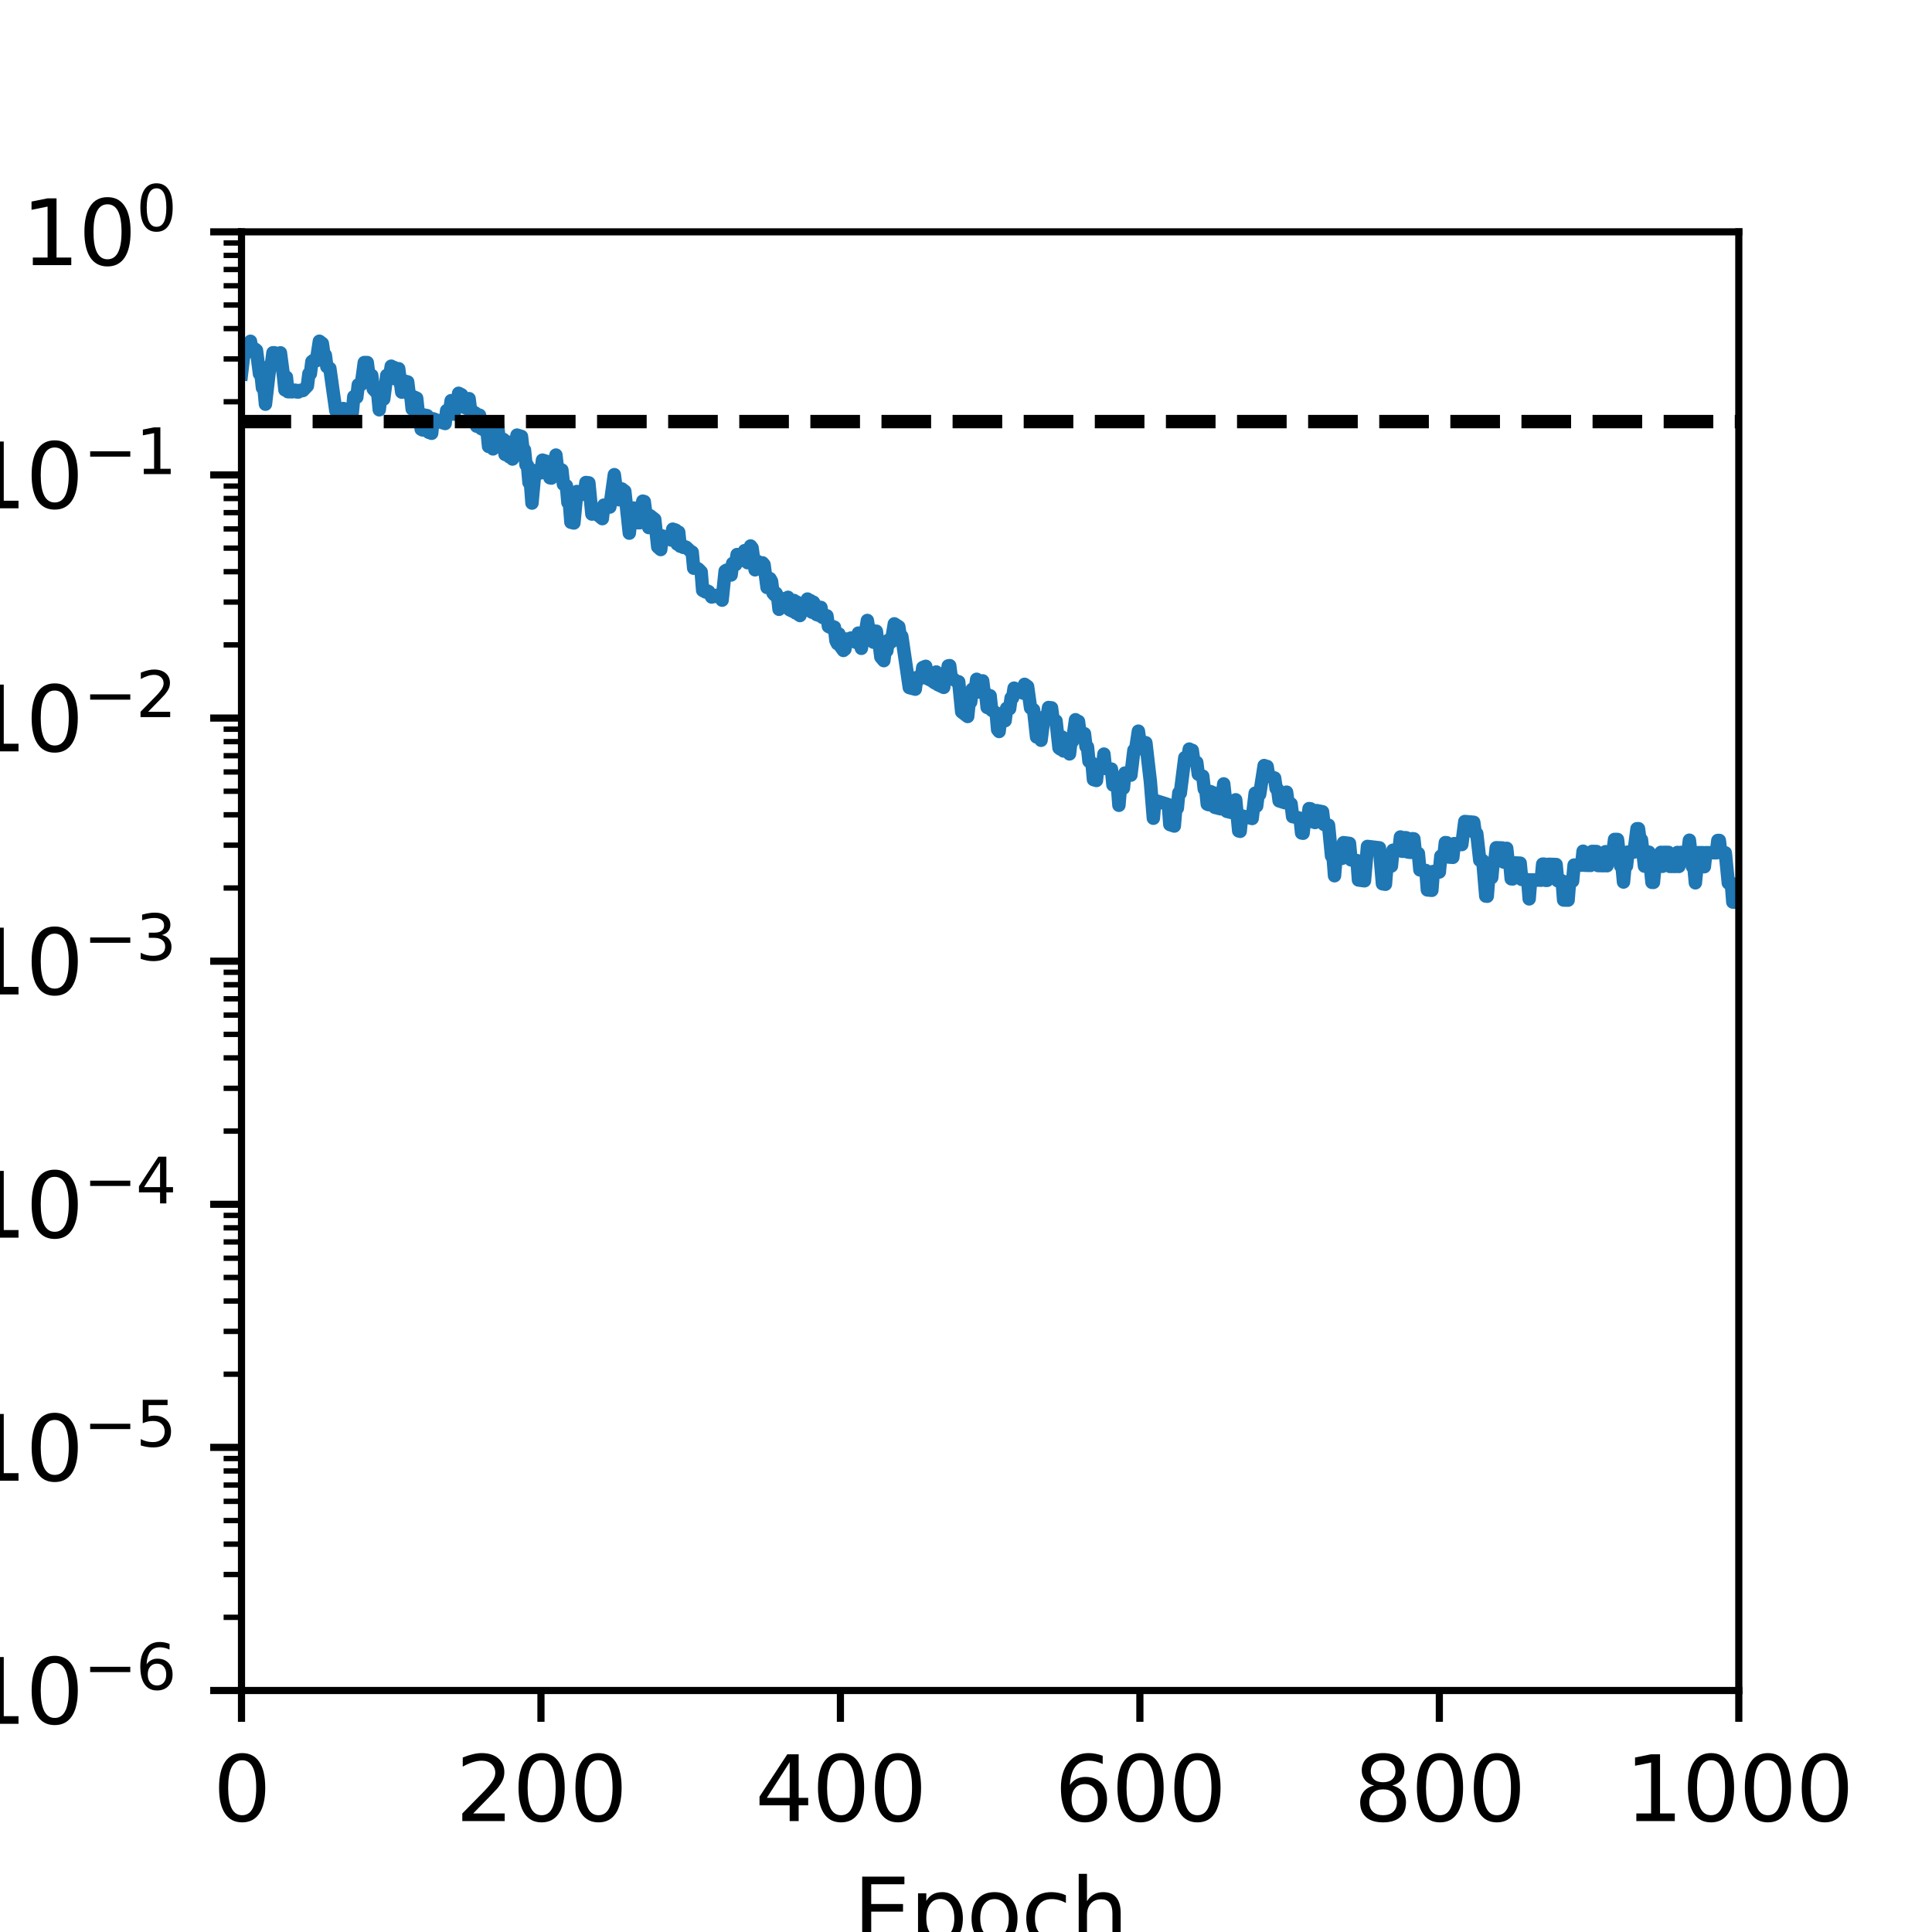 <?xml version="1.0" encoding="utf-8" standalone="no"?>
<!DOCTYPE svg PUBLIC "-//W3C//DTD SVG 1.1//EN"
  "http://www.w3.org/Graphics/SVG/1.1/DTD/svg11.dtd">
<svg height="216pt" version="1.1" viewBox="0 0 216 216" width="216pt" xmlns="http://www.w3.org/2000/svg" xmlns:xlink="http://www.w3.org/1999/xlink">
 <defs>
  <style type="text/css">*{stroke-linecap:butt;stroke-linejoin:round;}</style>
 </defs>
 <g id="figure_1">
  <g id="patch_1">
   <path d="M 0 216 
L 216 216 
L 216 0 
L 0 0 
z
" style="fill:#ffffff;"/>
  </g>
  <g id="axes_1">
   <g id="patch_2">
    <path d="M 27 189 
L 194.4 189 
L 194.4 25.92 
L 27 25.92 
z
" style="fill:#ffffff;"/>
   </g>
   <g id="matplotlib.axis_1">
    <g id="xtick_1">
     <g id="line2d_1">
      <defs>
       <path d="M 0 0 
L 0 3.5 
" id="mb37c469c33" style="stroke:#000000;stroke-width:0.8;"/>
      </defs>
      <g>
       <use style="stroke:#000000;stroke-width:0.8;" x="27" xlink:href="#mb37c469c33" y="189"/>
      </g>
     </g>
     <g id="text_1">
      <!-- 0 -->
      <g transform="translate(23.819 203.598)scale(0.1 -0.1)">
       <defs>
        <path d="M 2034 4250 
Q 1547 4250 1301 3770 
Q 1056 3291 1056 2328 
Q 1056 1369 1301 889 
Q 1547 409 2034 409 
Q 2525 409 2770 889 
Q 3016 1369 3016 2328 
Q 3016 3291 2770 3770 
Q 2525 4250 2034 4250 
z
M 2034 4750 
Q 2819 4750 3233 4129 
Q 3647 3509 3647 2328 
Q 3647 1150 3233 529 
Q 2819 -91 2034 -91 
Q 1250 -91 836 529 
Q 422 1150 422 2328 
Q 422 3509 836 4129 
Q 1250 4750 2034 4750 
z
" id="DejaVuSans-30" transform="scale(0.016)"/>
       </defs>
       <use xlink:href="#DejaVuSans-30"/>
      </g>
     </g>
    </g>
    <g id="xtick_2">
     <g id="line2d_2">
      <g>
       <use style="stroke:#000000;stroke-width:0.8;" x="60.48" xlink:href="#mb37c469c33" y="189"/>
      </g>
     </g>
     <g id="text_2">
      <!-- 200 -->
      <g transform="translate(50.936 203.598)scale(0.1 -0.1)">
       <defs>
        <path d="M 1228 531 
L 3431 531 
L 3431 0 
L 469 0 
L 469 531 
Q 828 903 1448 1529 
Q 2069 2156 2228 2338 
Q 2531 2678 2651 2914 
Q 2772 3150 2772 3378 
Q 2772 3750 2511 3984 
Q 2250 4219 1831 4219 
Q 1534 4219 1204 4116 
Q 875 4013 500 3803 
L 500 4441 
Q 881 4594 1212 4672 
Q 1544 4750 1819 4750 
Q 2544 4750 2975 4387 
Q 3406 4025 3406 3419 
Q 3406 3131 3298 2873 
Q 3191 2616 2906 2266 
Q 2828 2175 2409 1742 
Q 1991 1309 1228 531 
z
" id="DejaVuSans-32" transform="scale(0.016)"/>
       </defs>
       <use xlink:href="#DejaVuSans-32"/>
       <use x="63.623" xlink:href="#DejaVuSans-30"/>
       <use x="127.246" xlink:href="#DejaVuSans-30"/>
      </g>
     </g>
    </g>
    <g id="xtick_3">
     <g id="line2d_3">
      <g>
       <use style="stroke:#000000;stroke-width:0.8;" x="93.96" xlink:href="#mb37c469c33" y="189"/>
      </g>
     </g>
     <g id="text_3">
      <!-- 400 -->
      <g transform="translate(84.416 203.598)scale(0.1 -0.1)">
       <defs>
        <path d="M 2419 4116 
L 825 1625 
L 2419 1625 
L 2419 4116 
z
M 2253 4666 
L 3047 4666 
L 3047 1625 
L 3713 1625 
L 3713 1100 
L 3047 1100 
L 3047 0 
L 2419 0 
L 2419 1100 
L 313 1100 
L 313 1709 
L 2253 4666 
z
" id="DejaVuSans-34" transform="scale(0.016)"/>
       </defs>
       <use xlink:href="#DejaVuSans-34"/>
       <use x="63.623" xlink:href="#DejaVuSans-30"/>
       <use x="127.246" xlink:href="#DejaVuSans-30"/>
      </g>
     </g>
    </g>
    <g id="xtick_4">
     <g id="line2d_4">
      <g>
       <use style="stroke:#000000;stroke-width:0.8;" x="127.44" xlink:href="#mb37c469c33" y="189"/>
      </g>
     </g>
     <g id="text_4">
      <!-- 600 -->
      <g transform="translate(117.896 203.598)scale(0.1 -0.1)">
       <defs>
        <path d="M 2113 2584 
Q 1688 2584 1439 2293 
Q 1191 2003 1191 1497 
Q 1191 994 1439 701 
Q 1688 409 2113 409 
Q 2538 409 2786 701 
Q 3034 994 3034 1497 
Q 3034 2003 2786 2293 
Q 2538 2584 2113 2584 
z
M 3366 4563 
L 3366 3988 
Q 3128 4100 2886 4159 
Q 2644 4219 2406 4219 
Q 1781 4219 1451 3797 
Q 1122 3375 1075 2522 
Q 1259 2794 1537 2939 
Q 1816 3084 2150 3084 
Q 2853 3084 3261 2657 
Q 3669 2231 3669 1497 
Q 3669 778 3244 343 
Q 2819 -91 2113 -91 
Q 1303 -91 875 529 
Q 447 1150 447 2328 
Q 447 3434 972 4092 
Q 1497 4750 2381 4750 
Q 2619 4750 2861 4703 
Q 3103 4656 3366 4563 
z
" id="DejaVuSans-36" transform="scale(0.016)"/>
       </defs>
       <use xlink:href="#DejaVuSans-36"/>
       <use x="63.623" xlink:href="#DejaVuSans-30"/>
       <use x="127.246" xlink:href="#DejaVuSans-30"/>
      </g>
     </g>
    </g>
    <g id="xtick_5">
     <g id="line2d_5">
      <g>
       <use style="stroke:#000000;stroke-width:0.8;" x="160.92" xlink:href="#mb37c469c33" y="189"/>
      </g>
     </g>
     <g id="text_5">
      <!-- 800 -->
      <g transform="translate(151.376 203.598)scale(0.1 -0.1)">
       <defs>
        <path d="M 2034 2216 
Q 1584 2216 1326 1975 
Q 1069 1734 1069 1313 
Q 1069 891 1326 650 
Q 1584 409 2034 409 
Q 2484 409 2743 651 
Q 3003 894 3003 1313 
Q 3003 1734 2745 1975 
Q 2488 2216 2034 2216 
z
M 1403 2484 
Q 997 2584 770 2862 
Q 544 3141 544 3541 
Q 544 4100 942 4425 
Q 1341 4750 2034 4750 
Q 2731 4750 3128 4425 
Q 3525 4100 3525 3541 
Q 3525 3141 3298 2862 
Q 3072 2584 2669 2484 
Q 3125 2378 3379 2068 
Q 3634 1759 3634 1313 
Q 3634 634 3220 271 
Q 2806 -91 2034 -91 
Q 1263 -91 848 271 
Q 434 634 434 1313 
Q 434 1759 690 2068 
Q 947 2378 1403 2484 
z
M 1172 3481 
Q 1172 3119 1398 2916 
Q 1625 2713 2034 2713 
Q 2441 2713 2670 2916 
Q 2900 3119 2900 3481 
Q 2900 3844 2670 4047 
Q 2441 4250 2034 4250 
Q 1625 4250 1398 4047 
Q 1172 3844 1172 3481 
z
" id="DejaVuSans-38" transform="scale(0.016)"/>
       </defs>
       <use xlink:href="#DejaVuSans-38"/>
       <use x="63.623" xlink:href="#DejaVuSans-30"/>
       <use x="127.246" xlink:href="#DejaVuSans-30"/>
      </g>
     </g>
    </g>
    <g id="xtick_6">
     <g id="line2d_6">
      <g>
       <use style="stroke:#000000;stroke-width:0.8;" x="194.4" xlink:href="#mb37c469c33" y="189"/>
      </g>
     </g>
     <g id="text_6">
      <!-- 1000 -->
      <g transform="translate(181.675 203.598)scale(0.1 -0.1)">
       <defs>
        <path d="M 794 531 
L 1825 531 
L 1825 4091 
L 703 3866 
L 703 4441 
L 1819 4666 
L 2450 4666 
L 2450 531 
L 3481 531 
L 3481 0 
L 794 0 
L 794 531 
z
" id="DejaVuSans-31" transform="scale(0.016)"/>
       </defs>
       <use xlink:href="#DejaVuSans-31"/>
       <use x="63.623" xlink:href="#DejaVuSans-30"/>
       <use x="127.246" xlink:href="#DejaVuSans-30"/>
       <use x="190.869" xlink:href="#DejaVuSans-30"/>
      </g>
     </g>
    </g>
    <g id="text_7">
     <!-- Epoch -->
     <g transform="translate(95.389 217.277)scale(0.1 -0.1)">
      <defs>
       <path d="M 628 4666 
L 3578 4666 
L 3578 4134 
L 1259 4134 
L 1259 2753 
L 3481 2753 
L 3481 2222 
L 1259 2222 
L 1259 531 
L 3634 531 
L 3634 0 
L 628 0 
L 628 4666 
z
" id="DejaVuSans-45" transform="scale(0.016)"/>
       <path d="M 1159 525 
L 1159 -1331 
L 581 -1331 
L 581 3500 
L 1159 3500 
L 1159 2969 
Q 1341 3281 1617 3432 
Q 1894 3584 2278 3584 
Q 2916 3584 3314 3078 
Q 3713 2572 3713 1747 
Q 3713 922 3314 415 
Q 2916 -91 2278 -91 
Q 1894 -91 1617 61 
Q 1341 213 1159 525 
z
M 3116 1747 
Q 3116 2381 2855 2742 
Q 2594 3103 2138 3103 
Q 1681 3103 1420 2742 
Q 1159 2381 1159 1747 
Q 1159 1113 1420 752 
Q 1681 391 2138 391 
Q 2594 391 2855 752 
Q 3116 1113 3116 1747 
z
" id="DejaVuSans-70" transform="scale(0.016)"/>
       <path d="M 1959 3097 
Q 1497 3097 1228 2736 
Q 959 2375 959 1747 
Q 959 1119 1226 758 
Q 1494 397 1959 397 
Q 2419 397 2687 759 
Q 2956 1122 2956 1747 
Q 2956 2369 2687 2733 
Q 2419 3097 1959 3097 
z
M 1959 3584 
Q 2709 3584 3137 3096 
Q 3566 2609 3566 1747 
Q 3566 888 3137 398 
Q 2709 -91 1959 -91 
Q 1206 -91 779 398 
Q 353 888 353 1747 
Q 353 2609 779 3096 
Q 1206 3584 1959 3584 
z
" id="DejaVuSans-6f" transform="scale(0.016)"/>
       <path d="M 3122 3366 
L 3122 2828 
Q 2878 2963 2633 3030 
Q 2388 3097 2138 3097 
Q 1578 3097 1268 2742 
Q 959 2388 959 1747 
Q 959 1106 1268 751 
Q 1578 397 2138 397 
Q 2388 397 2633 464 
Q 2878 531 3122 666 
L 3122 134 
Q 2881 22 2623 -34 
Q 2366 -91 2075 -91 
Q 1284 -91 818 406 
Q 353 903 353 1747 
Q 353 2603 823 3093 
Q 1294 3584 2113 3584 
Q 2378 3584 2631 3529 
Q 2884 3475 3122 3366 
z
" id="DejaVuSans-63" transform="scale(0.016)"/>
       <path d="M 3513 2113 
L 3513 0 
L 2938 0 
L 2938 2094 
Q 2938 2591 2744 2837 
Q 2550 3084 2163 3084 
Q 1697 3084 1428 2787 
Q 1159 2491 1159 1978 
L 1159 0 
L 581 0 
L 581 4863 
L 1159 4863 
L 1159 2956 
Q 1366 3272 1645 3428 
Q 1925 3584 2291 3584 
Q 2894 3584 3203 3211 
Q 3513 2838 3513 2113 
z
" id="DejaVuSans-68" transform="scale(0.016)"/>
      </defs>
      <use xlink:href="#DejaVuSans-45"/>
      <use x="63.184" xlink:href="#DejaVuSans-70"/>
      <use x="126.66" xlink:href="#DejaVuSans-6f"/>
      <use x="187.842" xlink:href="#DejaVuSans-63"/>
      <use x="242.822" xlink:href="#DejaVuSans-68"/>
     </g>
    </g>
   </g>
   <g id="matplotlib.axis_2">
    <g id="ytick_1">
     <g id="line2d_7">
      <defs>
       <path d="M 0 0 
L -3.5 0 
" id="m07ebee7ae1" style="stroke:#000000;stroke-width:0.8;"/>
      </defs>
      <g>
       <use style="stroke:#000000;stroke-width:0.8;" x="27" xlink:href="#m07ebee7ae1" y="189"/>
      </g>
     </g>
     <g id="text_8">
      <!-- $\mathdefault{10^{-6}}$ -->
      <g transform="translate(-3.5 192.799)scale(0.1 -0.1)">
       <defs>
        <path d="M 678 2272 
L 4684 2272 
L 4684 1741 
L 678 1741 
L 678 2272 
z
" id="DejaVuSans-2212" transform="scale(0.016)"/>
       </defs>
       <use transform="translate(0 0.766)" xlink:href="#DejaVuSans-31"/>
       <use transform="translate(63.623 0.766)" xlink:href="#DejaVuSans-30"/>
       <use transform="translate(128.203 39.047)scale(0.7)" xlink:href="#DejaVuSans-2212"/>
       <use transform="translate(186.855 39.047)scale(0.7)" xlink:href="#DejaVuSans-36"/>
      </g>
     </g>
    </g>
    <g id="ytick_2">
     <g id="line2d_8">
      <g>
       <use style="stroke:#000000;stroke-width:0.8;" x="27" xlink:href="#m07ebee7ae1" y="161.82"/>
      </g>
     </g>
     <g id="text_9">
      <!-- $\mathdefault{10^{-5}}$ -->
      <g transform="translate(-3.5 165.619)scale(0.1 -0.1)">
       <defs>
        <path d="M 691 4666 
L 3169 4666 
L 3169 4134 
L 1269 4134 
L 1269 2991 
Q 1406 3038 1543 3061 
Q 1681 3084 1819 3084 
Q 2600 3084 3056 2656 
Q 3513 2228 3513 1497 
Q 3513 744 3044 326 
Q 2575 -91 1722 -91 
Q 1428 -91 1123 -41 
Q 819 9 494 109 
L 494 744 
Q 775 591 1075 516 
Q 1375 441 1709 441 
Q 2250 441 2565 725 
Q 2881 1009 2881 1497 
Q 2881 1984 2565 2268 
Q 2250 2553 1709 2553 
Q 1456 2553 1204 2497 
Q 953 2441 691 2322 
L 691 4666 
z
" id="DejaVuSans-35" transform="scale(0.016)"/>
       </defs>
       <use transform="translate(0 0.684)" xlink:href="#DejaVuSans-31"/>
       <use transform="translate(63.623 0.684)" xlink:href="#DejaVuSans-30"/>
       <use transform="translate(128.203 38.966)scale(0.7)" xlink:href="#DejaVuSans-2212"/>
       <use transform="translate(186.855 38.966)scale(0.7)" xlink:href="#DejaVuSans-35"/>
      </g>
     </g>
    </g>
    <g id="ytick_3">
     <g id="line2d_9">
      <g>
       <use style="stroke:#000000;stroke-width:0.8;" x="27" xlink:href="#m07ebee7ae1" y="134.64"/>
      </g>
     </g>
     <g id="text_10">
      <!-- $\mathdefault{10^{-4}}$ -->
      <g transform="translate(-3.5 138.439)scale(0.1 -0.1)">
       <use transform="translate(0 0.684)" xlink:href="#DejaVuSans-31"/>
       <use transform="translate(63.623 0.684)" xlink:href="#DejaVuSans-30"/>
       <use transform="translate(128.203 38.966)scale(0.7)" xlink:href="#DejaVuSans-2212"/>
       <use transform="translate(186.855 38.966)scale(0.7)" xlink:href="#DejaVuSans-34"/>
      </g>
     </g>
    </g>
    <g id="ytick_4">
     <g id="line2d_10">
      <g>
       <use style="stroke:#000000;stroke-width:0.8;" x="27" xlink:href="#m07ebee7ae1" y="107.46"/>
      </g>
     </g>
     <g id="text_11">
      <!-- $\mathdefault{10^{-3}}$ -->
      <g transform="translate(-3.5 111.259)scale(0.1 -0.1)">
       <defs>
        <path d="M 2597 2516 
Q 3050 2419 3304 2112 
Q 3559 1806 3559 1356 
Q 3559 666 3084 287 
Q 2609 -91 1734 -91 
Q 1441 -91 1130 -33 
Q 819 25 488 141 
L 488 750 
Q 750 597 1062 519 
Q 1375 441 1716 441 
Q 2309 441 2620 675 
Q 2931 909 2931 1356 
Q 2931 1769 2642 2001 
Q 2353 2234 1838 2234 
L 1294 2234 
L 1294 2753 
L 1863 2753 
Q 2328 2753 2575 2939 
Q 2822 3125 2822 3475 
Q 2822 3834 2567 4026 
Q 2313 4219 1838 4219 
Q 1578 4219 1281 4162 
Q 984 4106 628 3988 
L 628 4550 
Q 988 4650 1302 4700 
Q 1616 4750 1894 4750 
Q 2613 4750 3031 4423 
Q 3450 4097 3450 3541 
Q 3450 3153 3228 2886 
Q 3006 2619 2597 2516 
z
" id="DejaVuSans-33" transform="scale(0.016)"/>
       </defs>
       <use transform="translate(0 0.766)" xlink:href="#DejaVuSans-31"/>
       <use transform="translate(63.623 0.766)" xlink:href="#DejaVuSans-30"/>
       <use transform="translate(128.203 39.047)scale(0.7)" xlink:href="#DejaVuSans-2212"/>
       <use transform="translate(186.855 39.047)scale(0.7)" xlink:href="#DejaVuSans-33"/>
      </g>
     </g>
    </g>
    <g id="ytick_5">
     <g id="line2d_11">
      <g>
       <use style="stroke:#000000;stroke-width:0.8;" x="27" xlink:href="#m07ebee7ae1" y="80.28"/>
      </g>
     </g>
     <g id="text_12">
      <!-- $\mathdefault{10^{-2}}$ -->
      <g transform="translate(-3.5 84.079)scale(0.1 -0.1)">
       <use transform="translate(0 0.766)" xlink:href="#DejaVuSans-31"/>
       <use transform="translate(63.623 0.766)" xlink:href="#DejaVuSans-30"/>
       <use transform="translate(128.203 39.047)scale(0.7)" xlink:href="#DejaVuSans-2212"/>
       <use transform="translate(186.855 39.047)scale(0.7)" xlink:href="#DejaVuSans-32"/>
      </g>
     </g>
    </g>
    <g id="ytick_6">
     <g id="line2d_12">
      <g>
       <use style="stroke:#000000;stroke-width:0.8;" x="27" xlink:href="#m07ebee7ae1" y="53.1"/>
      </g>
     </g>
     <g id="text_13">
      <!-- $\mathdefault{10^{-1}}$ -->
      <g transform="translate(-3.5 56.899)scale(0.1 -0.1)">
       <use transform="translate(0 0.684)" xlink:href="#DejaVuSans-31"/>
       <use transform="translate(63.623 0.684)" xlink:href="#DejaVuSans-30"/>
       <use transform="translate(128.203 38.966)scale(0.7)" xlink:href="#DejaVuSans-2212"/>
       <use transform="translate(186.855 38.966)scale(0.7)" xlink:href="#DejaVuSans-31"/>
      </g>
     </g>
    </g>
    <g id="ytick_7">
     <g id="line2d_13">
      <g>
       <use style="stroke:#000000;stroke-width:0.8;" x="27" xlink:href="#m07ebee7ae1" y="25.92"/>
      </g>
     </g>
     <g id="text_14">
      <!-- $\mathdefault{10^{0}}$ -->
      <g transform="translate(2.4 29.719)scale(0.1 -0.1)">
       <use transform="translate(0 0.766)" xlink:href="#DejaVuSans-31"/>
       <use transform="translate(63.623 0.766)" xlink:href="#DejaVuSans-30"/>
       <use transform="translate(128.203 39.047)scale(0.7)" xlink:href="#DejaVuSans-30"/>
      </g>
     </g>
    </g>
    <g id="ytick_8">
     <g id="line2d_14">
      <defs>
       <path d="M 0 0 
L -2 0 
" id="mde33fd2888" style="stroke:#000000;stroke-width:0.6;"/>
      </defs>
      <g>
       <use style="stroke:#000000;stroke-width:0.6;" x="27" xlink:href="#mde33fd2888" y="180.818"/>
      </g>
     </g>
    </g>
    <g id="ytick_9">
     <g id="line2d_15">
      <g>
       <use style="stroke:#000000;stroke-width:0.6;" x="27" xlink:href="#mde33fd2888" y="176.032"/>
      </g>
     </g>
    </g>
    <g id="ytick_10">
     <g id="line2d_16">
      <g>
       <use style="stroke:#000000;stroke-width:0.6;" x="27" xlink:href="#mde33fd2888" y="172.636"/>
      </g>
     </g>
    </g>
    <g id="ytick_11">
     <g id="line2d_17">
      <g>
       <use style="stroke:#000000;stroke-width:0.6;" x="27" xlink:href="#mde33fd2888" y="170.002"/>
      </g>
     </g>
    </g>
    <g id="ytick_12">
     <g id="line2d_18">
      <g>
       <use style="stroke:#000000;stroke-width:0.6;" x="27" xlink:href="#mde33fd2888" y="167.85"/>
      </g>
     </g>
    </g>
    <g id="ytick_13">
     <g id="line2d_19">
      <g>
       <use style="stroke:#000000;stroke-width:0.6;" x="27" xlink:href="#mde33fd2888" y="166.03"/>
      </g>
     </g>
    </g>
    <g id="ytick_14">
     <g id="line2d_20">
      <g>
       <use style="stroke:#000000;stroke-width:0.6;" x="27" xlink:href="#mde33fd2888" y="164.454"/>
      </g>
     </g>
    </g>
    <g id="ytick_15">
     <g id="line2d_21">
      <g>
       <use style="stroke:#000000;stroke-width:0.6;" x="27" xlink:href="#mde33fd2888" y="163.064"/>
      </g>
     </g>
    </g>
    <g id="ytick_16">
     <g id="line2d_22">
      <g>
       <use style="stroke:#000000;stroke-width:0.6;" x="27" xlink:href="#mde33fd2888" y="153.638"/>
      </g>
     </g>
    </g>
    <g id="ytick_17">
     <g id="line2d_23">
      <g>
       <use style="stroke:#000000;stroke-width:0.6;" x="27" xlink:href="#mde33fd2888" y="148.852"/>
      </g>
     </g>
    </g>
    <g id="ytick_18">
     <g id="line2d_24">
      <g>
       <use style="stroke:#000000;stroke-width:0.6;" x="27" xlink:href="#mde33fd2888" y="145.456"/>
      </g>
     </g>
    </g>
    <g id="ytick_19">
     <g id="line2d_25">
      <g>
       <use style="stroke:#000000;stroke-width:0.6;" x="27" xlink:href="#mde33fd2888" y="142.822"/>
      </g>
     </g>
    </g>
    <g id="ytick_20">
     <g id="line2d_26">
      <g>
       <use style="stroke:#000000;stroke-width:0.6;" x="27" xlink:href="#mde33fd2888" y="140.67"/>
      </g>
     </g>
    </g>
    <g id="ytick_21">
     <g id="line2d_27">
      <g>
       <use style="stroke:#000000;stroke-width:0.6;" x="27" xlink:href="#mde33fd2888" y="138.85"/>
      </g>
     </g>
    </g>
    <g id="ytick_22">
     <g id="line2d_28">
      <g>
       <use style="stroke:#000000;stroke-width:0.6;" x="27" xlink:href="#mde33fd2888" y="137.274"/>
      </g>
     </g>
    </g>
    <g id="ytick_23">
     <g id="line2d_29">
      <g>
       <use style="stroke:#000000;stroke-width:0.6;" x="27" xlink:href="#mde33fd2888" y="135.884"/>
      </g>
     </g>
    </g>
    <g id="ytick_24">
     <g id="line2d_30">
      <g>
       <use style="stroke:#000000;stroke-width:0.6;" x="27" xlink:href="#mde33fd2888" y="126.458"/>
      </g>
     </g>
    </g>
    <g id="ytick_25">
     <g id="line2d_31">
      <g>
       <use style="stroke:#000000;stroke-width:0.6;" x="27" xlink:href="#mde33fd2888" y="121.672"/>
      </g>
     </g>
    </g>
    <g id="ytick_26">
     <g id="line2d_32">
      <g>
       <use style="stroke:#000000;stroke-width:0.6;" x="27" xlink:href="#mde33fd2888" y="118.276"/>
      </g>
     </g>
    </g>
    <g id="ytick_27">
     <g id="line2d_33">
      <g>
       <use style="stroke:#000000;stroke-width:0.6;" x="27" xlink:href="#mde33fd2888" y="115.642"/>
      </g>
     </g>
    </g>
    <g id="ytick_28">
     <g id="line2d_34">
      <g>
       <use style="stroke:#000000;stroke-width:0.6;" x="27" xlink:href="#mde33fd2888" y="113.49"/>
      </g>
     </g>
    </g>
    <g id="ytick_29">
     <g id="line2d_35">
      <g>
       <use style="stroke:#000000;stroke-width:0.6;" x="27" xlink:href="#mde33fd2888" y="111.67"/>
      </g>
     </g>
    </g>
    <g id="ytick_30">
     <g id="line2d_36">
      <g>
       <use style="stroke:#000000;stroke-width:0.6;" x="27" xlink:href="#mde33fd2888" y="110.094"/>
      </g>
     </g>
    </g>
    <g id="ytick_31">
     <g id="line2d_37">
      <g>
       <use style="stroke:#000000;stroke-width:0.6;" x="27" xlink:href="#mde33fd2888" y="108.704"/>
      </g>
     </g>
    </g>
    <g id="ytick_32">
     <g id="line2d_38">
      <g>
       <use style="stroke:#000000;stroke-width:0.6;" x="27" xlink:href="#mde33fd2888" y="99.278"/>
      </g>
     </g>
    </g>
    <g id="ytick_33">
     <g id="line2d_39">
      <g>
       <use style="stroke:#000000;stroke-width:0.6;" x="27" xlink:href="#mde33fd2888" y="94.492"/>
      </g>
     </g>
    </g>
    <g id="ytick_34">
     <g id="line2d_40">
      <g>
       <use style="stroke:#000000;stroke-width:0.6;" x="27" xlink:href="#mde33fd2888" y="91.096"/>
      </g>
     </g>
    </g>
    <g id="ytick_35">
     <g id="line2d_41">
      <g>
       <use style="stroke:#000000;stroke-width:0.6;" x="27" xlink:href="#mde33fd2888" y="88.462"/>
      </g>
     </g>
    </g>
    <g id="ytick_36">
     <g id="line2d_42">
      <g>
       <use style="stroke:#000000;stroke-width:0.6;" x="27" xlink:href="#mde33fd2888" y="86.31"/>
      </g>
     </g>
    </g>
    <g id="ytick_37">
     <g id="line2d_43">
      <g>
       <use style="stroke:#000000;stroke-width:0.6;" x="27" xlink:href="#mde33fd2888" y="84.49"/>
      </g>
     </g>
    </g>
    <g id="ytick_38">
     <g id="line2d_44">
      <g>
       <use style="stroke:#000000;stroke-width:0.6;" x="27" xlink:href="#mde33fd2888" y="82.914"/>
      </g>
     </g>
    </g>
    <g id="ytick_39">
     <g id="line2d_45">
      <g>
       <use style="stroke:#000000;stroke-width:0.6;" x="27" xlink:href="#mde33fd2888" y="81.524"/>
      </g>
     </g>
    </g>
    <g id="ytick_40">
     <g id="line2d_46">
      <g>
       <use style="stroke:#000000;stroke-width:0.6;" x="27" xlink:href="#mde33fd2888" y="72.098"/>
      </g>
     </g>
    </g>
    <g id="ytick_41">
     <g id="line2d_47">
      <g>
       <use style="stroke:#000000;stroke-width:0.6;" x="27" xlink:href="#mde33fd2888" y="67.312"/>
      </g>
     </g>
    </g>
    <g id="ytick_42">
     <g id="line2d_48">
      <g>
       <use style="stroke:#000000;stroke-width:0.6;" x="27" xlink:href="#mde33fd2888" y="63.916"/>
      </g>
     </g>
    </g>
    <g id="ytick_43">
     <g id="line2d_49">
      <g>
       <use style="stroke:#000000;stroke-width:0.6;" x="27" xlink:href="#mde33fd2888" y="61.282"/>
      </g>
     </g>
    </g>
    <g id="ytick_44">
     <g id="line2d_50">
      <g>
       <use style="stroke:#000000;stroke-width:0.6;" x="27" xlink:href="#mde33fd2888" y="59.13"/>
      </g>
     </g>
    </g>
    <g id="ytick_45">
     <g id="line2d_51">
      <g>
       <use style="stroke:#000000;stroke-width:0.6;" x="27" xlink:href="#mde33fd2888" y="57.31"/>
      </g>
     </g>
    </g>
    <g id="ytick_46">
     <g id="line2d_52">
      <g>
       <use style="stroke:#000000;stroke-width:0.6;" x="27" xlink:href="#mde33fd2888" y="55.734"/>
      </g>
     </g>
    </g>
    <g id="ytick_47">
     <g id="line2d_53">
      <g>
       <use style="stroke:#000000;stroke-width:0.6;" x="27" xlink:href="#mde33fd2888" y="54.344"/>
      </g>
     </g>
    </g>
    <g id="ytick_48">
     <g id="line2d_54">
      <g>
       <use style="stroke:#000000;stroke-width:0.6;" x="27" xlink:href="#mde33fd2888" y="44.918"/>
      </g>
     </g>
    </g>
    <g id="ytick_49">
     <g id="line2d_55">
      <g>
       <use style="stroke:#000000;stroke-width:0.6;" x="27" xlink:href="#mde33fd2888" y="40.132"/>
      </g>
     </g>
    </g>
    <g id="ytick_50">
     <g id="line2d_56">
      <g>
       <use style="stroke:#000000;stroke-width:0.6;" x="27" xlink:href="#mde33fd2888" y="36.736"/>
      </g>
     </g>
    </g>
    <g id="ytick_51">
     <g id="line2d_57">
      <g>
       <use style="stroke:#000000;stroke-width:0.6;" x="27" xlink:href="#mde33fd2888" y="34.102"/>
      </g>
     </g>
    </g>
    <g id="ytick_52">
     <g id="line2d_58">
      <g>
       <use style="stroke:#000000;stroke-width:0.6;" x="27" xlink:href="#mde33fd2888" y="31.95"/>
      </g>
     </g>
    </g>
    <g id="ytick_53">
     <g id="line2d_59">
      <g>
       <use style="stroke:#000000;stroke-width:0.6;" x="27" xlink:href="#mde33fd2888" y="30.13"/>
      </g>
     </g>
    </g>
    <g id="ytick_54">
     <g id="line2d_60">
      <g>
       <use style="stroke:#000000;stroke-width:0.6;" x="27" xlink:href="#mde33fd2888" y="28.554"/>
      </g>
     </g>
    </g>
    <g id="ytick_55">
     <g id="line2d_61">
      <g>
       <use style="stroke:#000000;stroke-width:0.6;" x="27" xlink:href="#mde33fd2888" y="27.164"/>
      </g>
     </g>
    </g>
    <g id="text_15">
     <!-- Loss -->
     <g transform="translate(-9.58 118.427)rotate(-90)scale(0.1 -0.1)">
      <defs>
       <path d="M 628 4666 
L 1259 4666 
L 1259 531 
L 3531 531 
L 3531 0 
L 628 0 
L 628 4666 
z
" id="DejaVuSans-4c" transform="scale(0.016)"/>
       <path d="M 2834 3397 
L 2834 2853 
Q 2591 2978 2328 3040 
Q 2066 3103 1784 3103 
Q 1356 3103 1142 2972 
Q 928 2841 928 2578 
Q 928 2378 1081 2264 
Q 1234 2150 1697 2047 
L 1894 2003 
Q 2506 1872 2764 1633 
Q 3022 1394 3022 966 
Q 3022 478 2636 193 
Q 2250 -91 1575 -91 
Q 1294 -91 989 -36 
Q 684 19 347 128 
L 347 722 
Q 666 556 975 473 
Q 1284 391 1588 391 
Q 1994 391 2212 530 
Q 2431 669 2431 922 
Q 2431 1156 2273 1281 
Q 2116 1406 1581 1522 
L 1381 1569 
Q 847 1681 609 1914 
Q 372 2147 372 2553 
Q 372 3047 722 3315 
Q 1072 3584 1716 3584 
Q 2034 3584 2315 3537 
Q 2597 3491 2834 3397 
z
" id="DejaVuSans-73" transform="scale(0.016)"/>
      </defs>
      <use xlink:href="#DejaVuSans-4c"/>
      <use x="53.963" xlink:href="#DejaVuSans-6f"/>
      <use x="115.145" xlink:href="#DejaVuSans-73"/>
      <use x="167.244" xlink:href="#DejaVuSans-73"/>
     </g>
    </g>
   </g>
   <g id="line2d_62">
    <path clip-path="url(#p001b47b5ba)" d="M 27 41.792 
L 27.335 38.974 
L 27.502 39.492 
L 27.67 38.731 
L 27.837 39.292 
L 28.004 38.156 
L 28.172 39.16 
L 28.507 39.029 
L 28.674 39.161 
L 29.009 41.794 
L 29.176 41.794 
L 29.344 43.37 
L 29.511 43.371 
L 29.678 45.19 
L 30.181 40.859 
L 30.348 40.71 
L 30.515 39.438 
L 30.683 39.44 
L 31.018 39.578 
L 31.185 39.579 
L 31.352 39.446 
L 31.687 41.987 
L 31.855 43.591 
L 32.022 42.164 
L 32.189 43.794 
L 32.692 43.805 
L 32.859 43.62 
L 33.026 43.627 
L 33.194 43.824 
L 33.361 43.828 
L 33.529 43.645 
L 33.863 43.665 
L 34.366 43.14 
L 34.533 41.778 
L 34.7 41.789 
L 34.868 40.426 
L 35.035 40.296 
L 35.37 40.329 
L 35.705 38.15 
L 36.04 38.403 
L 36.207 39.56 
L 36.374 39.702 
L 36.542 41 
L 36.877 41.183 
L 37.546 45.928 
L 37.714 45.756 
L 38.216 45.835 
L 38.383 45.675 
L 38.718 45.96 
L 38.885 45.809 
L 39.053 46.045 
L 39.388 46.142 
L 39.555 44.343 
L 39.89 44.414 
L 40.057 43.014 
L 40.225 42.925 
L 40.392 42.985 
L 40.727 40.532 
L 41.062 40.534 
L 41.229 41.879 
L 41.564 41.973 
L 41.731 43.492 
L 42.233 44.018 
L 42.401 45.815 
L 42.568 44.366 
L 42.903 44.617 
L 43.238 41.966 
L 43.573 42.066 
L 43.74 40.939 
L 43.907 42.226 
L 44.075 41.091 
L 44.242 42.376 
L 44.41 41.234 
L 44.577 41.223 
L 44.912 43.842 
L 45.079 42.573 
L 45.581 42.699 
L 45.749 44.105 
L 45.916 44.149 
L 46.084 45.738 
L 46.251 44.372 
L 46.586 44.521 
L 46.753 46.09 
L 46.921 46.14 
L 47.088 47.988 
L 47.255 48.071 
L 47.423 46.404 
L 47.758 46.47 
L 47.925 48.327 
L 48.26 48.444 
L 48.427 46.823 
L 48.929 47.016 
L 49.264 47.19 
L 49.766 47.35 
L 49.934 45.896 
L 50.269 46.077 
L 50.436 44.792 
L 50.603 44.837 
L 50.771 46.303 
L 50.938 45.039 
L 51.106 45.101 
L 51.273 43.968 
L 51.608 44.137 
L 51.775 45.464 
L 52.277 45.71 
L 52.445 44.569 
L 52.612 45.9 
L 53.114 46.156 
L 53.282 47.645 
L 53.449 46.369 
L 53.617 46.419 
L 53.784 47.904 
L 54.454 48.235 
L 54.621 49.912 
L 54.788 48.456 
L 54.956 48.508 
L 55.123 50.188 
L 55.291 48.732 
L 55.458 48.782 
L 55.625 47.498 
L 55.793 48.984 
L 56.295 49.133 
L 56.462 50.803 
L 56.63 50.863 
L 56.797 49.417 
L 56.965 51.088 
L 57.132 49.641 
L 57.299 51.321 
L 57.467 49.866 
L 57.634 49.918 
L 57.802 48.644 
L 58.304 48.798 
L 58.471 50.26 
L 58.639 50.301 
L 58.806 51.968 
L 58.973 52.03 
L 59.141 53.949 
L 59.308 54.025 
L 59.476 56.246 
L 59.81 52.619 
L 60.48 52.867 
L 60.647 51.443 
L 61.15 51.601 
L 61.317 51.784 
L 61.484 53.42 
L 61.652 53.447 
L 61.819 52.066 
L 61.987 52.123 
L 62.154 50.876 
L 62.321 52.345 
L 62.824 52.549 
L 62.991 54.146 
L 63.326 54.305 
L 63.493 56.188 
L 63.661 56.259 
L 63.828 58.391 
L 64.163 58.472 
L 64.498 54.948 
L 65 55.228 
L 65.335 55.279 
L 65.502 53.946 
L 65.837 53.984 
L 66.172 57.473 
L 66.674 57.432 
L 67.343 57.986 
L 67.511 56.472 
L 68.18 56.69 
L 68.683 53.068 
L 68.85 54.369 
L 69.017 54.424 
L 69.185 55.871 
L 69.352 55.846 
L 69.52 54.661 
L 69.854 54.917 
L 70.357 59.608 
L 70.524 58.077 
L 70.691 58.143 
L 70.859 56.799 
L 71.026 56.952 
L 71.194 58.433 
L 71.528 58.444 
L 71.863 56.028 
L 72.031 56.077 
L 72.198 57.372 
L 72.365 57.43 
L 72.533 58.986 
L 72.7 57.669 
L 73.202 58.061 
L 73.537 61.147 
L 73.872 61.442 
L 74.039 59.914 
L 75.044 60.374 
L 75.211 59.161 
L 75.546 59.269 
L 75.713 60.834 
L 75.881 59.496 
L 76.048 61.069 
L 76.216 60.997 
L 76.383 61.195 
L 76.55 61.121 
L 76.718 61.181 
L 77.22 61.656 
L 77.387 61.727 
L 77.555 63.526 
L 77.722 63.438 
L 78.057 63.6 
L 78.392 63.936 
L 78.559 66.007 
L 78.894 66.186 
L 79.061 66.061 
L 79.229 66.143 
L 79.564 66.747 
L 79.731 66.611 
L 79.898 66.692 
L 80.066 66.56 
L 80.568 66.795 
L 80.735 67.099 
L 81.07 63.845 
L 81.238 63.74 
L 81.74 64.285 
L 81.907 62.992 
L 82.242 63.127 
L 82.409 61.997 
L 82.912 62.662 
L 83.079 62.556 
L 83.246 61.563 
L 83.414 61.628 
L 83.581 62.91 
L 83.916 61.04 
L 84.083 61.25 
L 84.418 63.707 
L 84.586 63.567 
L 84.753 62.793 
L 85.088 63.07 
L 85.255 62.929 
L 85.423 63.126 
L 85.757 65.684 
L 85.925 64.626 
L 86.092 64.689 
L 86.26 64.989 
L 86.427 66.321 
L 86.594 66.514 
L 86.762 66.317 
L 86.929 66.654 
L 87.097 68.122 
L 87.264 66.898 
L 87.599 67.119 
L 87.766 66.917 
L 87.934 66.974 
L 88.101 66.781 
L 88.268 68.163 
L 88.603 68.327 
L 88.771 67.136 
L 88.938 68.519 
L 89.105 67.32 
L 89.273 68.703 
L 89.44 68.819 
L 89.608 67.611 
L 89.775 67.936 
L 90.11 68.088 
L 90.277 66.974 
L 90.445 68.264 
L 90.612 67.148 
L 90.779 68.444 
L 90.947 67.327 
L 91.114 67.6 
L 91.282 68.702 
L 91.616 68.81 
L 91.784 67.91 
L 91.951 69.02 
L 92.119 68.865 
L 92.286 68.995 
L 92.453 68.849 
L 92.621 70.036 
L 92.956 70.197 
L 93.123 70.062 
L 93.29 70.116 
L 93.458 71.631 
L 93.625 71.969 
L 93.793 70.872 
L 93.96 72.257 
L 94.295 72.721 
L 94.462 72.584 
L 94.63 71.44 
L 94.797 71.54 
L 95.132 71.332 
L 95.467 71.522 
L 95.634 71.791 
L 95.801 71.848 
L 95.969 70.779 
L 96.136 71.014 
L 96.304 72.486 
L 96.471 71.373 
L 96.638 71.453 
L 96.973 69.368 
L 97.141 70.478 
L 97.308 70.529 
L 97.475 70.445 
L 97.643 71.796 
L 97.81 70.649 
L 97.978 70.569 
L 98.145 71.902 
L 98.312 72.115 
L 98.48 73.463 
L 98.815 73.86 
L 98.982 72.551 
L 99.149 72.765 
L 99.317 71.583 
L 99.652 71.771 
L 99.986 69.746 
L 100.489 70.074 
L 100.656 71.219 
L 100.823 71.14 
L 101.66 76.873 
L 102.33 77.05 
L 102.497 75.747 
L 102.832 75.889 
L 103 75.803 
L 103.167 74.631 
L 103.502 74.494 
L 103.669 75.85 
L 104.171 76.098 
L 104.506 76.345 
L 104.674 75.128 
L 104.841 76.537 
L 105.511 76.848 
L 105.678 75.581 
L 105.845 75.68 
L 106.013 74.445 
L 106.18 74.418 
L 106.348 75.713 
L 107.017 76.247 
L 107.185 76.223 
L 107.519 79.59 
L 108.189 80.105 
L 108.356 78.456 
L 108.524 78.498 
L 108.691 77.063 
L 109.026 77.213 
L 109.193 75.944 
L 109.361 77.369 
L 109.696 77.374 
L 109.863 76.12 
L 110.03 77.459 
L 110.198 77.501 
L 110.365 79.091 
L 110.533 79.15 
L 110.7 77.789 
L 110.867 79.398 
L 111.37 79.703 
L 111.537 81.579 
L 111.704 81.782 
L 111.872 80.214 
L 112.207 80.366 
L 112.374 80.576 
L 112.541 79.191 
L 112.876 79.239 
L 113.044 78.026 
L 113.211 78.015 
L 113.378 76.933 
L 113.546 77.085 
L 113.881 77.073 
L 114.383 77.492 
L 114.55 76.509 
L 114.885 76.752 
L 115.22 79.158 
L 115.555 79.355 
L 115.889 82.396 
L 116.057 81.003 
L 116.224 81.149 
L 116.392 82.764 
L 116.726 80.167 
L 117.061 80.218 
L 117.229 79.099 
L 117.563 79.139 
L 117.731 80.418 
L 118.066 80.596 
L 118.4 83.628 
L 118.568 83.754 
L 118.735 82.393 
L 118.903 83.959 
L 119.07 82.585 
L 119.405 82.671 
L 119.572 84.288 
L 119.74 82.844 
L 119.907 82.887 
L 120.242 80.466 
L 120.409 81.754 
L 120.577 80.654 
L 120.744 81.95 
L 121.246 82.027 
L 121.414 83.458 
L 121.581 83.502 
L 121.748 85.115 
L 122.083 85.304 
L 122.251 87.159 
L 122.585 87.259 
L 122.753 85.646 
L 123.255 85.771 
L 123.422 84.308 
L 123.59 85.919 
L 124.259 85.981 
L 124.427 87.761 
L 124.929 87.895 
L 125.096 90.033 
L 125.264 88.05 
L 125.599 88.12 
L 125.766 86.427 
L 126.436 86.661 
L 126.77 83.875 
L 126.938 83.94 
L 127.273 81.742 
L 127.44 82.906 
L 128.11 83.039 
L 128.612 87.377 
L 128.947 91.482 
L 129.114 89.486 
L 130.286 89.852 
L 130.621 89.966 
L 130.788 92.185 
L 131.29 92.353 
L 131.458 90.319 
L 131.625 90.363 
L 131.792 88.641 
L 131.96 88.675 
L 132.462 84.707 
L 132.797 84.783 
L 132.964 83.746 
L 133.132 84.926 
L 133.299 83.888 
L 133.466 85.071 
L 133.801 85.238 
L 133.969 86.556 
L 134.303 86.733 
L 134.471 86.774 
L 134.638 88.22 
L 134.806 88.275 
L 134.973 89.904 
L 135.14 89.967 
L 135.308 88.494 
L 135.643 88.635 
L 135.81 90.259 
L 136.48 90.428 
L 136.814 87.64 
L 137.149 90.705 
L 137.986 90.909 
L 138.154 89.417 
L 138.488 92.901 
L 138.656 92.945 
L 138.823 91.213 
L 139.995 91.509 
L 140.33 88.679 
L 140.497 90.116 
L 140.665 88.788 
L 140.832 88.813 
L 141.334 85.589 
L 141.502 86.657 
L 141.669 85.691 
L 141.836 86.761 
L 142.506 86.983 
L 142.673 88.154 
L 142.841 88.243 
L 143.008 89.539 
L 143.678 89.749 
L 143.845 88.563 
L 144.013 89.842 
L 144.347 89.881 
L 144.515 91.3 
L 145.184 91.434 
L 145.352 91.515 
L 145.519 93.129 
L 145.687 93.16 
L 145.854 91.654 
L 146.189 91.719 
L 146.356 90.401 
L 146.524 90.426 
L 146.691 91.847 
L 147.026 91.958 
L 147.193 90.624 
L 147.863 90.756 
L 148.03 92.179 
L 148.532 92.253 
L 148.867 95.703 
L 149.035 95.728 
L 149.202 97.91 
L 149.369 95.842 
L 150.039 95.969 
L 150.206 94.209 
L 150.876 94.294 
L 151.043 96.136 
L 151.713 96.215 
L 151.88 98.384 
L 152.55 98.473 
L 152.885 94.631 
L 154.224 94.789 
L 154.559 98.805 
L 154.894 98.86 
L 155.061 96.77 
L 155.563 96.826 
L 155.731 95.056 
L 156.4 95.108 
L 156.568 93.574 
L 156.735 95.166 
L 156.902 95.178 
L 157.07 93.648 
L 157.237 93.667 
L 157.405 95.259 
L 157.739 95.296 
L 157.907 93.766 
L 158.074 93.785 
L 158.242 95.377 
L 158.576 95.415 
L 158.744 97.256 
L 159.413 97.323 
L 159.581 99.493 
L 160.083 99.539 
L 160.25 97.431 
L 160.92 97.493 
L 161.087 95.714 
L 161.422 95.742 
L 161.59 94.204 
L 161.757 94.221 
L 161.924 95.814 
L 162.427 95.854 
L 162.594 94.316 
L 163.431 94.422 
L 163.766 91.846 
L 164.77 91.934 
L 164.938 93.187 
L 165.105 93.193 
L 165.44 96.183 
L 165.775 96.205 
L 166.109 100.183 
L 166.277 100.202 
L 166.444 98.096 
L 166.779 98.116 
L 166.946 96.324 
L 167.114 96.327 
L 167.281 94.778 
L 167.951 94.803 
L 168.118 96.384 
L 168.286 96.392 
L 168.453 94.844 
L 168.62 96.426 
L 168.788 96.433 
L 168.955 98.252 
L 169.123 98.265 
L 169.29 96.471 
L 169.96 96.501 
L 170.127 98.323 
L 170.797 98.351 
L 170.964 100.497 
L 171.131 98.372 
L 172.303 98.408 
L 172.471 96.608 
L 172.638 96.611 
L 172.805 98.424 
L 172.973 98.424 
L 173.14 96.628 
L 173.977 96.654 
L 174.145 98.467 
L 174.647 98.484 
L 174.814 100.626 
L 175.316 100.638 
L 175.484 98.507 
L 175.819 98.512 
L 175.986 96.714 
L 176.823 96.726 
L 176.99 95.165 
L 177.158 96.736 
L 177.827 96.755 
L 177.995 95.19 
L 178.497 95.199 
L 178.664 96.77 
L 179.334 96.786 
L 179.501 95.22 
L 179.669 96.79 
L 179.836 95.225 
L 180.338 95.228 
L 180.506 93.849 
L 180.841 93.851 
L 181.175 96.801 
L 181.343 96.802 
L 181.51 98.614 
L 181.678 96.813 
L 181.845 96.819 
L 182.012 95.257 
L 182.682 95.265 
L 183.017 92.65 
L 183.184 92.647 
L 183.352 93.885 
L 183.519 93.883 
L 183.854 96.837 
L 184.021 96.833 
L 184.189 95.272 
L 184.356 95.274 
L 184.691 98.651 
L 184.858 98.654 
L 185.026 96.852 
L 185.528 96.854 
L 185.695 95.291 
L 185.863 96.857 
L 186.03 95.293 
L 186.532 95.295 
L 186.7 96.866 
L 187.369 96.868 
L 187.537 95.305 
L 187.704 96.871 
L 187.871 95.307 
L 188.708 95.314 
L 188.876 93.934 
L 189.211 96.888 
L 189.378 96.891 
L 189.545 98.703 
L 189.88 95.327 
L 190.382 95.33 
L 190.55 96.899 
L 190.717 95.331 
L 191.889 95.343 
L 192.056 93.962 
L 192.224 93.962 
L 192.391 95.344 
L 192.893 95.343 
L 193.228 98.718 
L 193.563 98.72 
L 193.73 100.853 
L 194.233 100.86 
L 194.233 100.86 
" style="fill:none;stroke:#1f77b4;stroke-linecap:square;stroke-width:1.5;"/>
   </g>
   <g id="line2d_63">
    <path clip-path="url(#p001b47b5ba)" d="M 27 47.133 
L 194.4 47.133 
" style="fill:none;stroke:#000000;stroke-dasharray:5.55,2.4;stroke-dashoffset:0;stroke-width:1.5;"/>
   </g>
   <g id="patch_3">
    <path d="M 27 189 
L 27 25.92 
" style="fill:none;stroke:#000000;stroke-linecap:square;stroke-linejoin:miter;stroke-width:0.8;"/>
   </g>
   <g id="patch_4">
    <path d="M 194.4 189 
L 194.4 25.92 
" style="fill:none;stroke:#000000;stroke-linecap:square;stroke-linejoin:miter;stroke-width:0.8;"/>
   </g>
   <g id="patch_5">
    <path d="M 27 189 
L 194.4 189 
" style="fill:none;stroke:#000000;stroke-linecap:square;stroke-linejoin:miter;stroke-width:0.8;"/>
   </g>
   <g id="patch_6">
    <path d="M 27 25.92 
L 194.4 25.92 
" style="fill:none;stroke:#000000;stroke-linecap:square;stroke-linejoin:miter;stroke-width:0.8;"/>
   </g>
  </g>
 </g>
 <defs>
  <clipPath id="p001b47b5ba">
   <rect height="163.08" width="167.4" x="27" y="25.92"/>
  </clipPath>
 </defs>
</svg>
